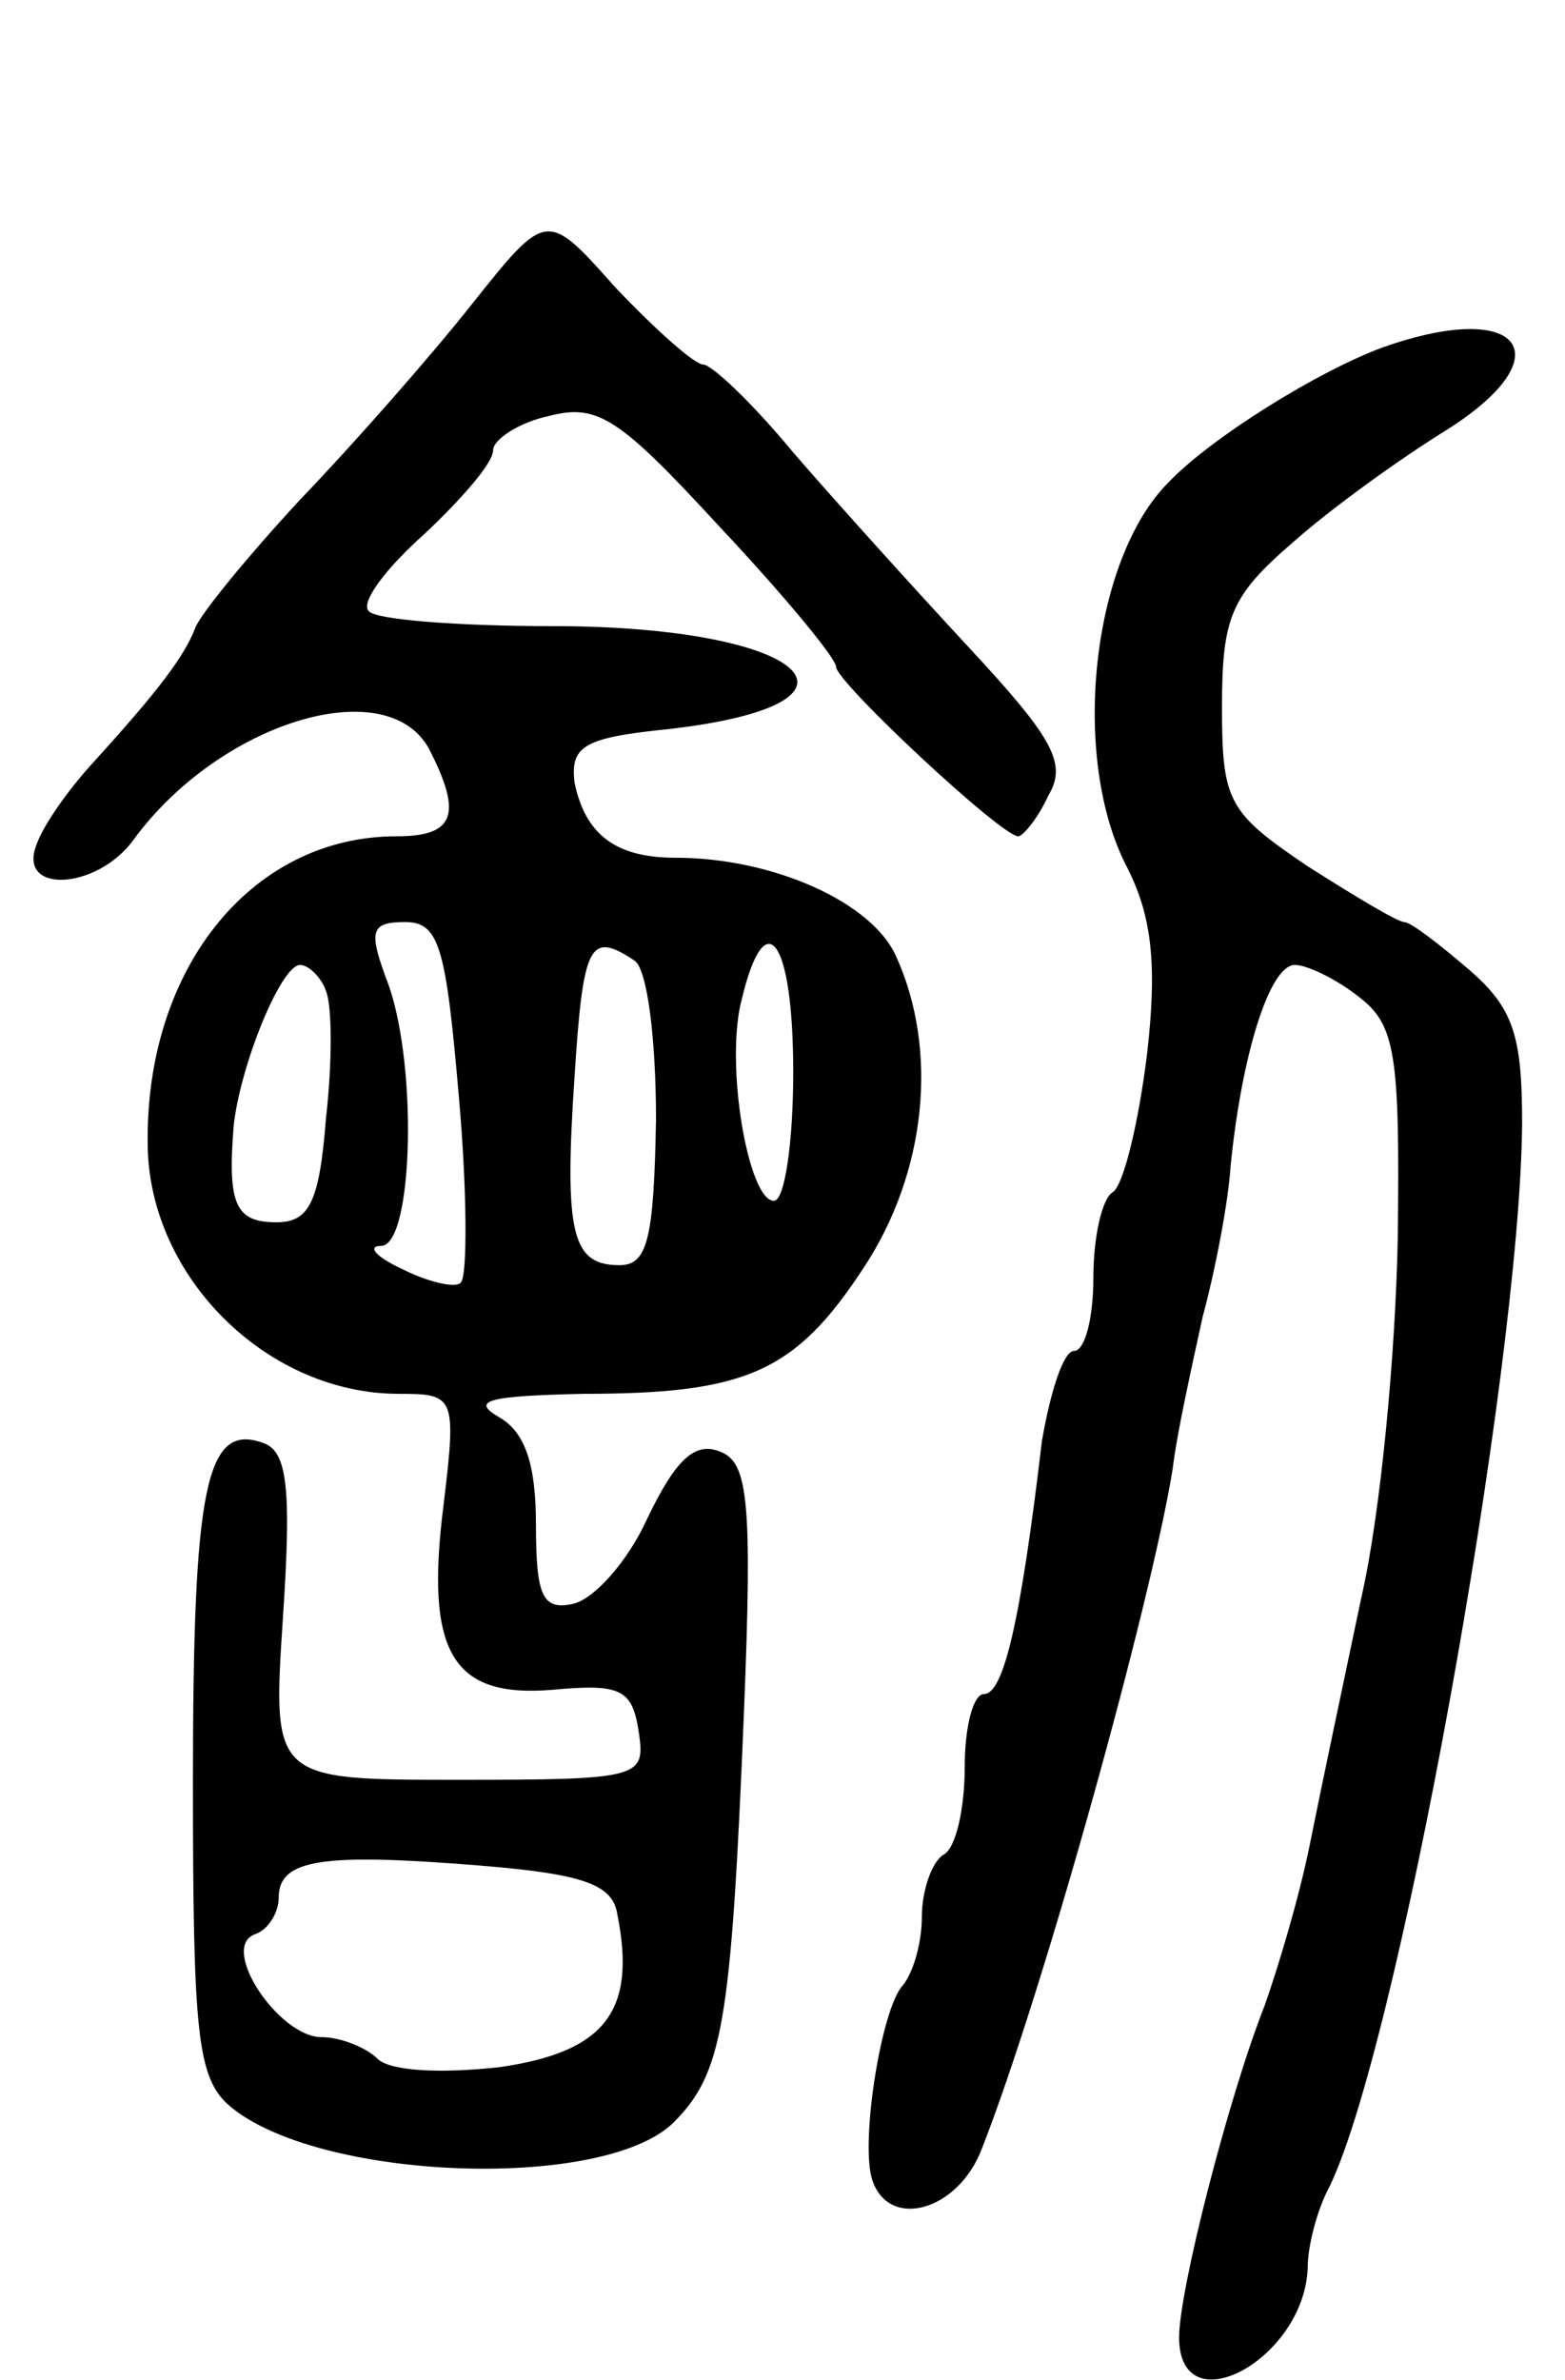 <svg version="1.0" xmlns="http://www.w3.org/2000/svg"
 width="73pt" height="111pt" viewBox="0 0 73 111"
 preserveAspectRatio="xMidYMid meet">
<g transform="translate(0,111) scale(0.1,-0.1)"
fill="#000000" stroke="none">
<path d="M220 968 c-19 -24 -55 -65 -80 -91 -25 -27 -47 -54 -49 -60 -5 -13
-17 -29 -47 -62 -12 -13 -24 -30 -27 -39 -9 -23 28 -21 45 2 40 55 118 79 138
43 16 -31 12 -41 -15 -41 -69 0 -119 -64 -116 -148 3 -60 57 -112 117 -112 26
0 27 -1 21 -51 -9 -70 4 -91 51 -87 32 3 37 0 40 -20 3 -21 1 -22 -84 -22 -87
0 -87 0 -82 76 4 60 2 77 -9 81 -27 10 -33 -20 -33 -158 0 -117 2 -138 17
-151 41 -35 174 -40 207 -8 23 23 27 45 33 191 4 99 2 117 -11 122 -12 5 -21
-4 -34 -31 -9 -20 -25 -38 -35 -40 -14 -3 -17 4 -17 37 0 28 -5 43 -17 50 -14
8 -5 10 39 11 76 0 99 10 131 59 29 44 35 101 15 145 -11 25 -57 46 -103 46
-28 0 -42 11 -47 35 -2 17 4 21 44 25 104 12 64 48 -54 48 -44 0 -83 3 -86 7
-4 4 8 20 26 36 17 16 32 33 32 39 0 5 12 13 26 16 23 6 33 -1 80 -52 30 -32
54 -61 54 -65 0 -7 77 -79 85 -79 2 0 9 8 14 19 9 15 2 27 -37 69 -26 28 -63
69 -82 91 -19 23 -38 41 -42 41 -4 0 -22 16 -41 36 -32 36 -32 36 -67 -8z m-6
-369 c4 -45 4 -84 1 -87 -2 -3 -15 0 -27 6 -13 6 -17 11 -10 11 15 1 17 88 2
125 -8 22 -7 26 9 26 16 0 19 -12 25 -81z m82 63 c6 -4 10 -37 10 -74 -1 -56
-4 -68 -17 -68 -22 0 -26 14 -21 88 4 62 7 68 28 54z m74 -52 c0 -33 -4 -60
-9 -60 -12 0 -23 64 -15 94 11 46 24 28 24 -34z m-218 38 c3 -7 3 -34 0 -60
-3 -39 -8 -48 -23 -48 -19 0 -23 8 -20 45 3 28 22 75 31 75 4 0 10 -6 12 -12z
m136 -431 c9 -45 -6 -64 -55 -71 -27 -3 -51 -2 -57 4 -5 5 -17 10 -26 10 -20
0 -48 42 -31 48 6 2 11 10 11 17 0 18 20 21 94 15 49 -4 62 -9 64 -23z"/>
<path d="M645 948 c-30 -11 -80 -42 -100 -63 -36 -36 -46 -129 -19 -180 11
-22 14 -44 9 -87 -4 -32 -11 -61 -16 -64 -5 -3 -9 -21 -9 -40 0 -19 -4 -34 -9
-34 -5 0 -11 -19 -15 -42 -10 -85 -18 -118 -27 -118 -5 0 -9 -15 -9 -34 0 -19
-4 -38 -10 -41 -5 -3 -10 -16 -10 -29 0 -12 -4 -26 -9 -32 -10 -11 -20 -74
-14 -91 8 -23 40 -14 51 15 29 74 79 255 89 317 2 17 9 48 14 71 6 22 12 54
13 70 5 51 18 94 30 94 6 0 20 -7 30 -15 17 -13 19 -27 18 -112 -1 -54 -8
-129 -17 -168 -8 -38 -19 -90 -24 -115 -5 -25 -15 -58 -21 -75 -17 -43 -40
-133 -40 -155 0 -42 59 -10 60 33 0 9 4 25 9 35 32 61 90 382 91 498 0 41 -4
54 -25 72 -14 12 -27 22 -30 22 -3 0 -23 12 -45 26 -37 25 -40 30 -40 74 0 42
4 52 33 77 18 16 50 39 71 52 56 35 36 62 -29 39z"/>
</g>
</svg>
